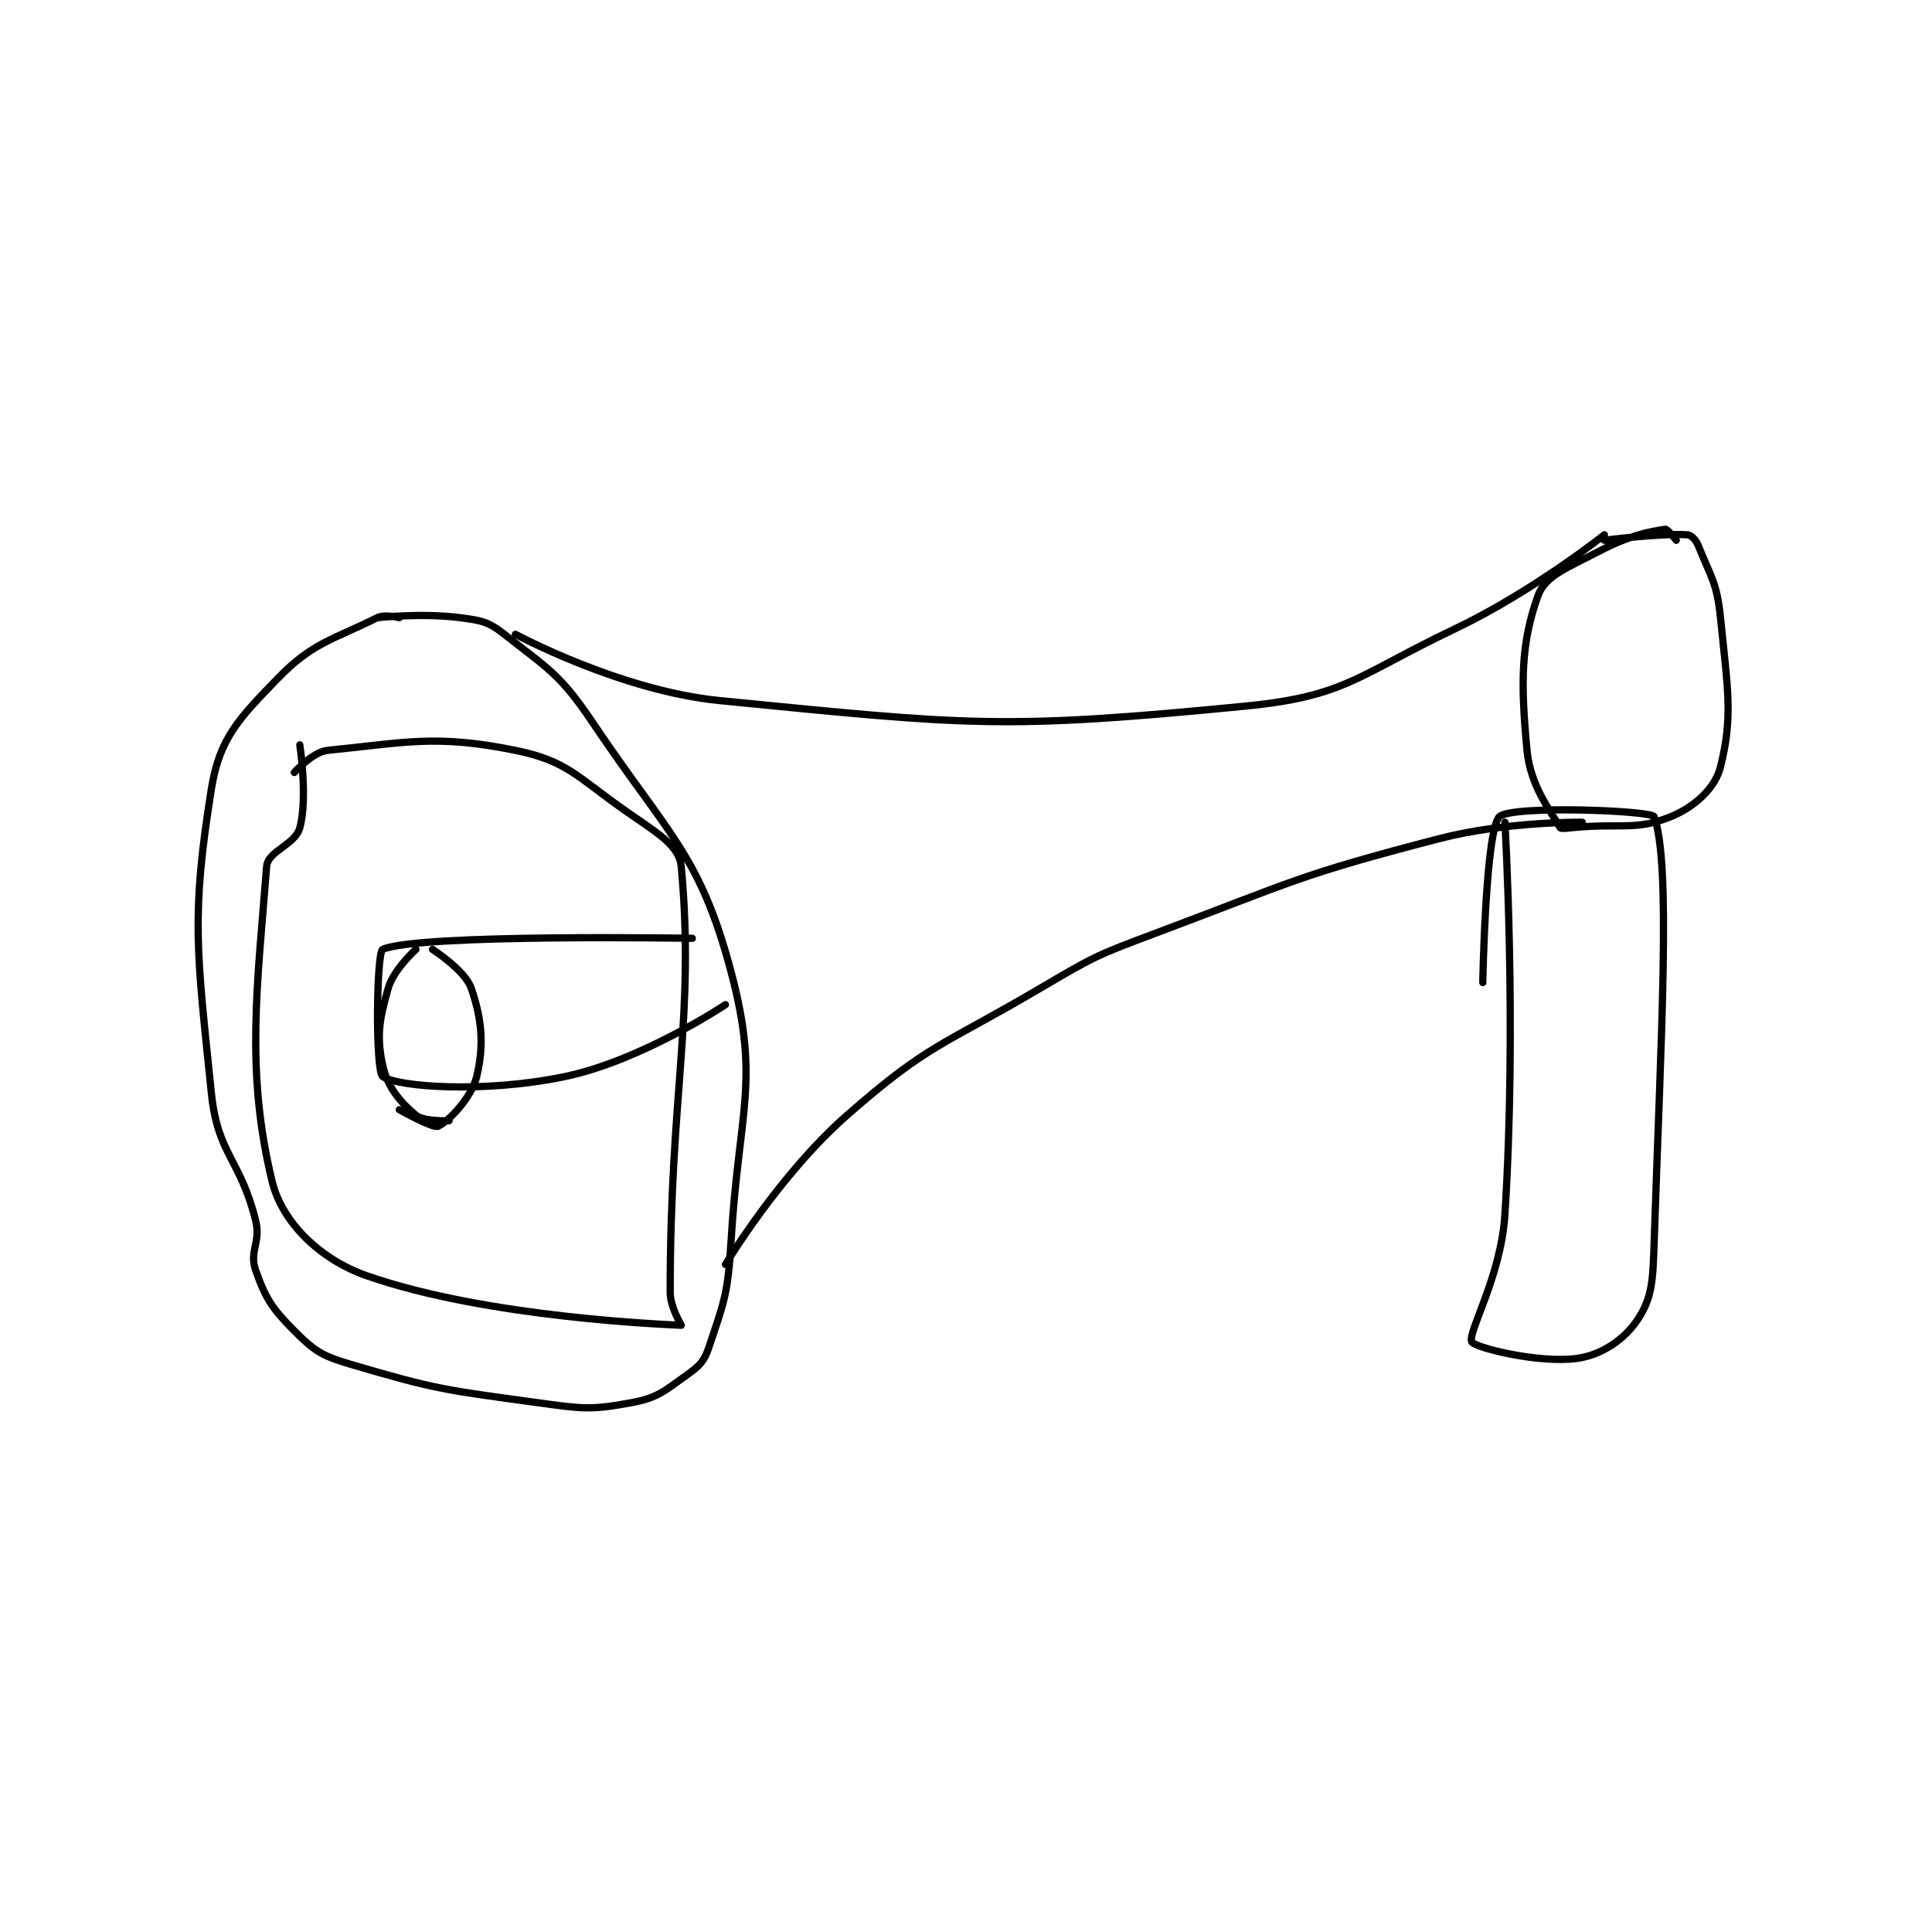 <?xml version="1.0" encoding="utf-8"?>
<!DOCTYPE svg PUBLIC "-//W3C//DTD SVG 1.1//EN" "http://www.w3.org/Graphics/SVG/1.1/DTD/svg11.dtd">
<svg viewBox="0 0 800 800" preserveAspectRatio="xMinYMin meet" xmlns="http://www.w3.org/2000/svg" version="1.1">
<g fill="none" stroke="black" stroke-linecap="round" stroke-linejoin="round" stroke-width="1.31">
<g transform="translate(87.52,219.151) scale(2.289) translate(-133,-88)">
<path id="0" d="M167 104 C167 104 164.374 103.313 163 104 C154.929 108.036 151.316 108.474 145 115 C137.975 122.259 134.475 125.782 133 135 C129.299 158.129 130.362 164.276 133 190 C134.143 201.141 138.22 201.879 141 213 C142.001 217.004 139.808 218.593 141 222 C142.782 227.091 143.963 228.963 148 233 C151.589 236.589 152.887 237.489 158 239 C173.664 243.628 175.194 243.693 192 246 C200.172 247.122 201.626 247.365 209 246 C213.739 245.122 214.911 243.921 219 241 C221.281 239.37 222.149 238.553 223 236 C225.732 227.804 226.448 226.38 227 217 C228.406 193.105 232.344 188.093 227 168 C221.367 146.821 215.762 143.475 202 123 C196.043 114.137 194.039 113.364 186 107 C183.09 104.697 181.867 104.504 178 104 C171.088 103.098 163 104 163 104 "/>
<path id="1" d="M149 127 C149 127 150.473 136.599 149 142 C148.152 145.11 143.221 146.166 143 149 C141.312 170.602 139.142 186.028 144 206 C145.794 213.374 152.638 220.062 161 223 C182.899 230.694 215.913 231.886 218 232 C218.084 232.005 216 228.823 216 226 C216 189.77 220.496 176.146 218 149 C217.645 145.141 213.481 142.837 208 139 C199.07 132.749 197.397 129.914 188 128 C173.635 125.074 168.124 126.588 154 128 C151.341 128.266 148 132 148 132 "/>
<path id="2" d="M188 107 C188 107 206.945 117.222 225 119 C269.97 123.429 276.019 124.299 320 120 C338.245 118.217 340.195 114.492 358 106 C371.992 99.327 385 89 385 89 "/>
<path id="3" d="M226 221 C226 221 235.683 204.805 248 194 C262.877 180.951 265.149 181.519 283 171 C292.887 165.173 293.232 165.038 304 161 C328.962 151.639 329.594 150.599 355 144 C367.277 140.811 381 141 381 141 "/>
<path id="4" d="M385 90 C385 90 394.88 88.699 400 89 C400.726 89.043 401.572 89.929 402 91 C404.233 96.583 405.366 97.656 406 104 C407.278 116.782 408.314 121.743 406 131 C405.036 134.857 401.307 138.245 397 140 C390.603 142.606 387.955 141.105 379 142 C378.016 142.098 377.12 142.209 377 142 C375.177 138.809 371.613 134.439 371 128 C369.83 115.711 369.899 108.587 373 100 C374.293 96.421 378.312 94.968 384 92 C389.281 89.245 392.775 88.461 396 88 C396.44 87.937 398 90 398 90 "/>
<path id="5" d="M367 141 C367 141 369.184 177.78 367 212 C366.281 223.27 360.187 233.374 361 235 C361.508 236.016 373.007 238.932 380 238 C384.486 237.402 388.605 234.592 391 231 C393.673 226.99 393.773 223.886 394 217 C395.24 179.391 397.091 148.501 394 140 C393.591 138.876 368.185 137.886 366 140 C363.5 142.419 363 170 363 170 "/>
<path id="6" d="M220 162 C220 162 170.361 161.16 164 164 C162.852 164.512 162.651 186.06 164 187 C166.776 188.935 182.547 190.03 197 187 C210.894 184.087 226 174 226 174 "/>
<path id="7" d="M173 164 C173 164 178.88 167.779 180 171 C181.941 176.582 182.368 181.299 181 187 C180.073 190.864 175.801 195.228 174 196 C173.052 196.406 167 193 167 193 "/>
<path id="8" d="M170 164 C170 164 165.956 167.655 165 171 C163.38 176.669 162.854 179.727 164 185 C164.857 188.943 167.176 191.647 170 194 C171.429 195.191 176 195 176 195 "/>
</g>
</g>
</svg>
